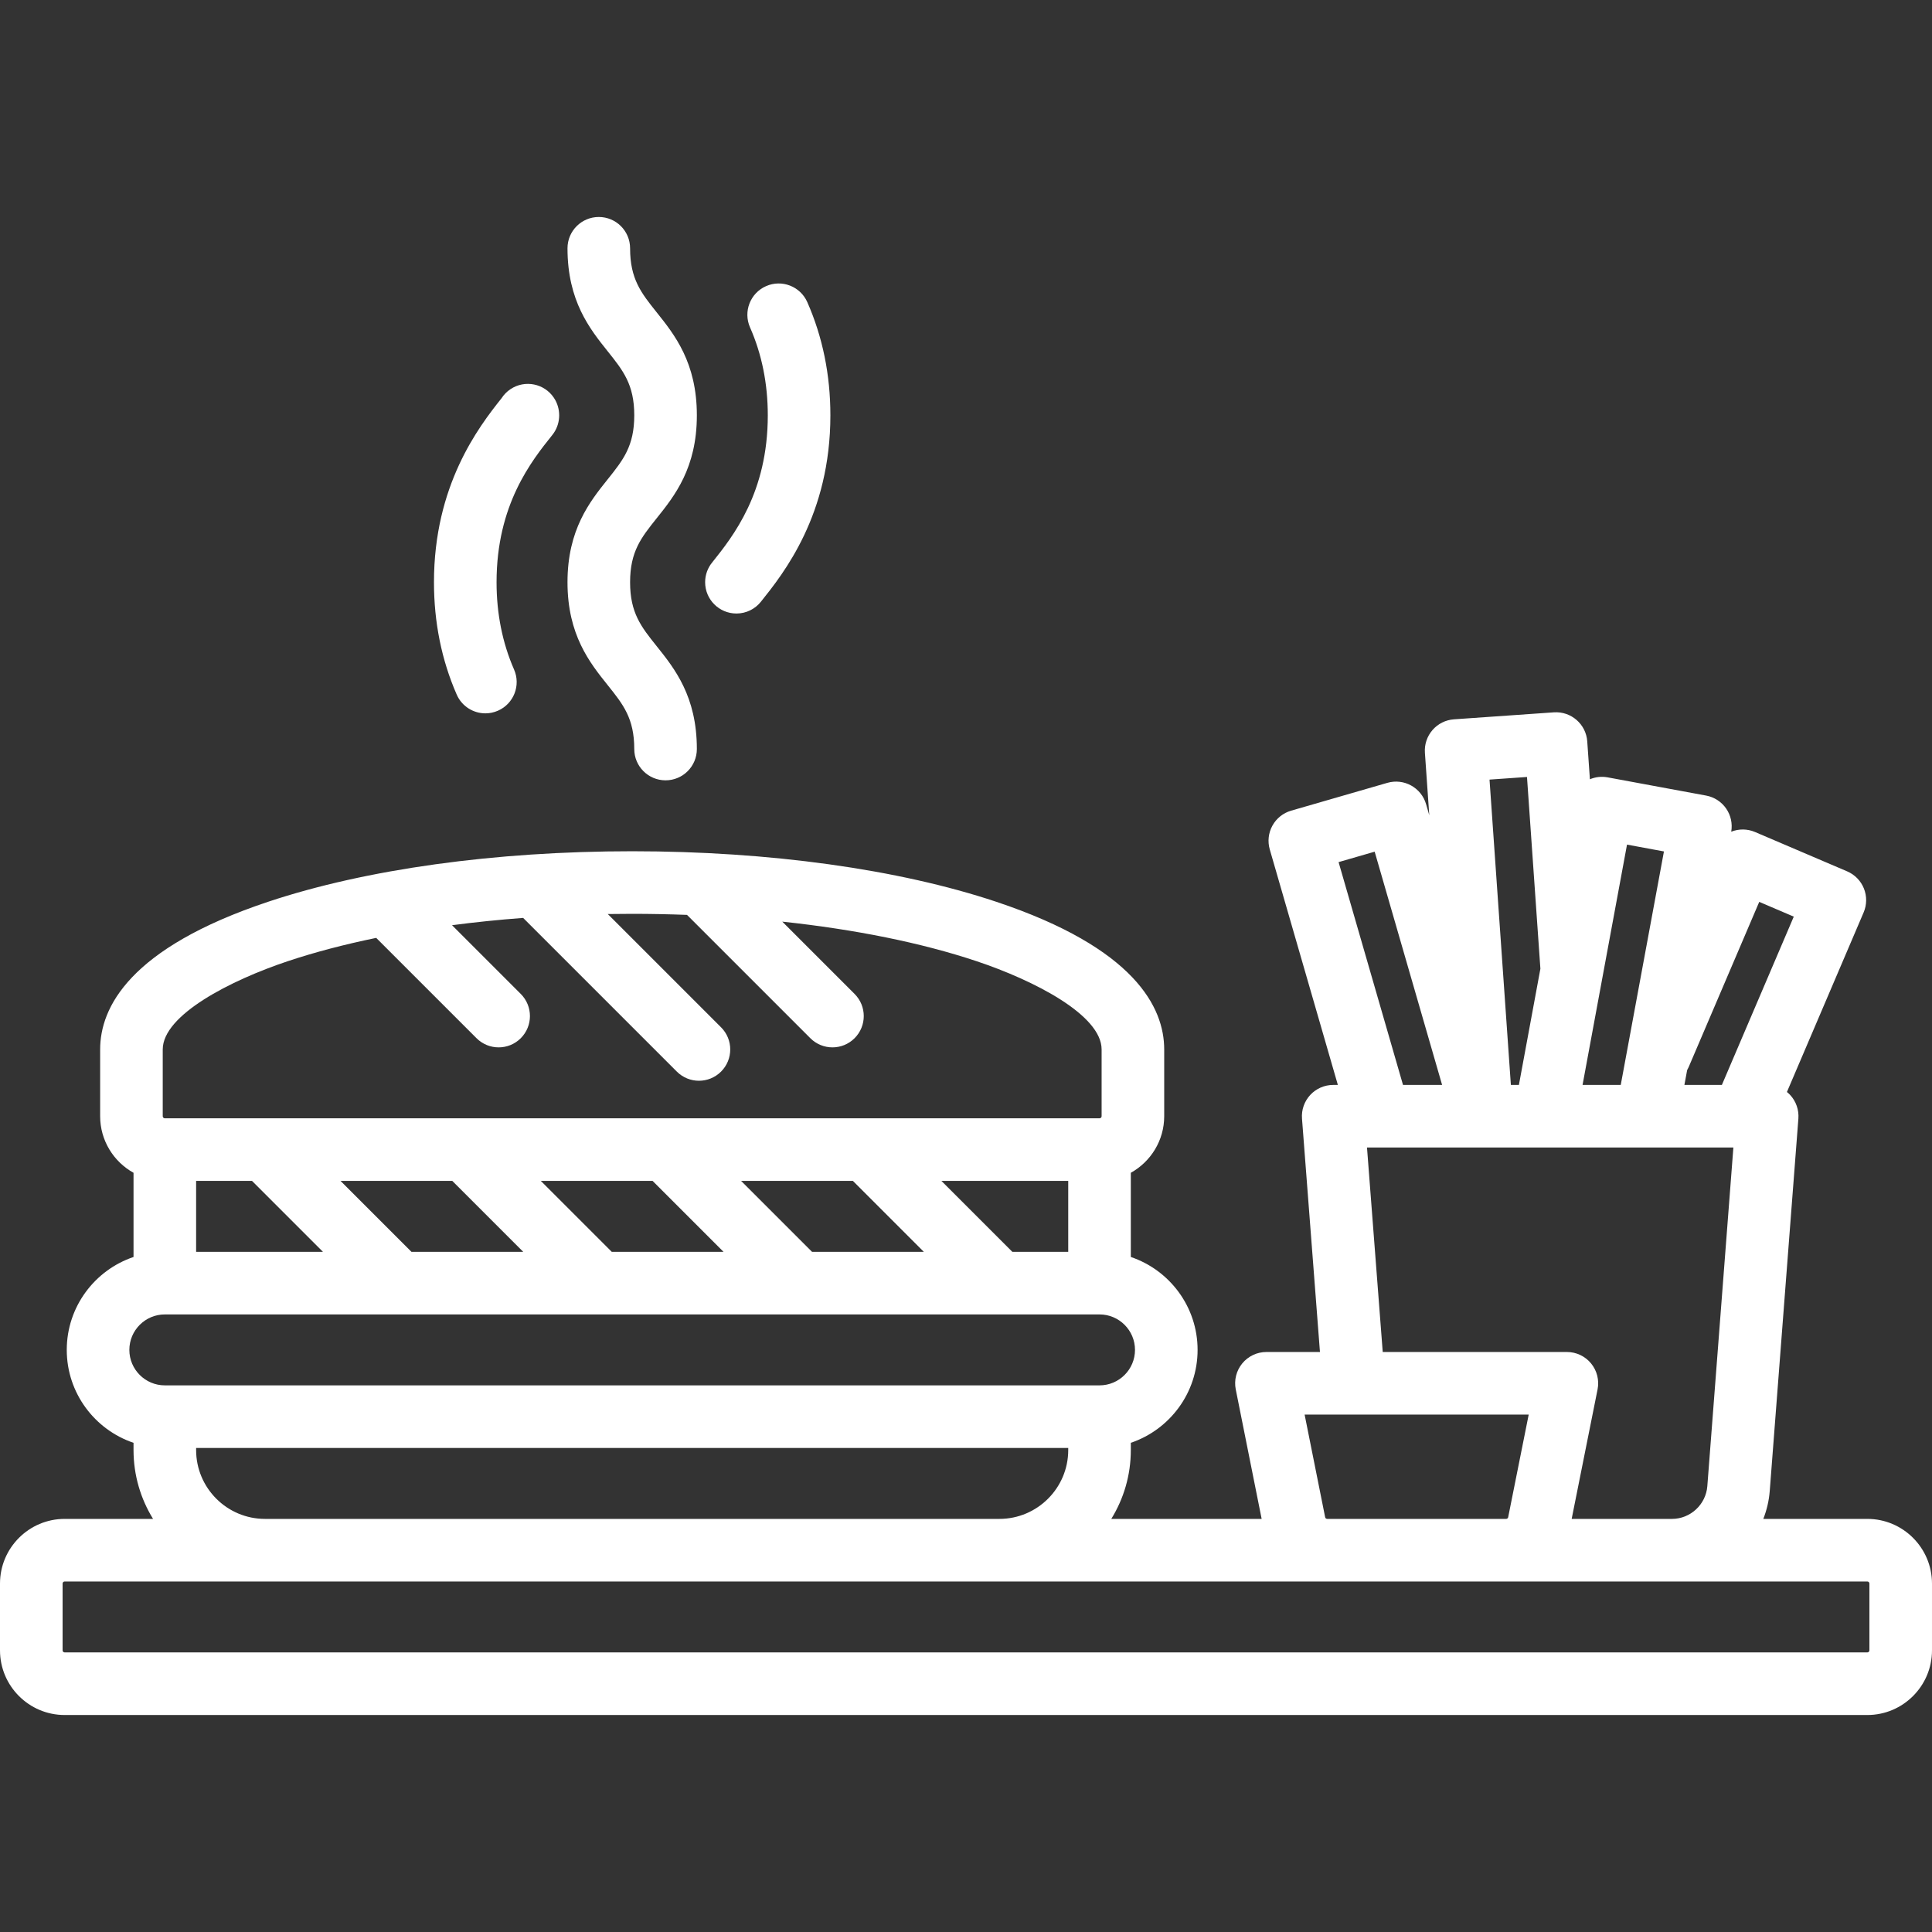 <?xml version="1.0" encoding="iso-8859-1"?>
<!-- Generator: Adobe Illustrator 19.0.0, SVG Export Plug-In . SVG Version: 6.00 Build 0)  -->
<svg xmlns="http://www.w3.org/2000/svg" xmlns:xlink="http://www.w3.org/1999/xlink" version="1.1" id="Layer_1" x="0px" y="0px" viewBox="0 0 463 463" style="enable-background:new 0 0 463 463;" xml:space="preserve" width="512px" height="512px">
<rect x="0" y="0" width="463" height="463" fill="#333333" stroke="none"/>
<g>
	<g>
		<g>
			<path d="M447.5,364h-24.927c0.824-2.103,1.361-4.349,1.542-6.698l6.864-89.227c0.16-2.083-0.556-4.138-1.975-5.671     c-0.239-0.259-0.5-0.491-0.77-0.711l18.382-43.03c0.781-1.829,0.804-3.894,0.063-5.74c-0.741-1.846-2.185-3.322-4.014-4.104     l-22.071-9.428c-1.893-0.809-3.933-0.777-5.707-0.075c0.335-1.93-0.095-3.916-1.206-5.532c-1.127-1.639-2.859-2.763-4.815-3.125     l-23.6-4.366c-1.487-0.274-2.951-0.086-4.249,0.457l-0.635-9.079c-0.289-4.132-3.878-7.245-8.005-6.959l-23.941,1.674     c-1.984,0.139-3.833,1.06-5.137,2.562c-1.305,1.501-1.96,3.459-1.822,5.443l1.047,14.976l-0.762-2.636     c-1.15-3.979-5.308-6.273-9.288-5.121l-23.055,6.667c-1.911,0.552-3.524,1.841-4.484,3.583c-0.96,1.742-1.189,3.794-0.637,5.705     L320.615,260H319.5c-2.089,0-4.083,0.871-5.503,2.404c-1.419,1.533-2.135,3.588-1.975,5.671L316.324,324H303.5     c-2.247,0-4.375,1.007-5.8,2.745c-1.424,1.738-1.995,4.022-1.554,6.226L302.352,364h-36.033c2.965-4.802,4.681-10.454,4.681-16.5     v-1.734c9.29-3.138,16-11.93,16-22.266s-6.71-19.128-16-22.266v-20.179c4.765-2.647,8-7.728,8-13.555v-16     c0-10.024-6.987-24.303-40.275-35.399C215.315,208.297,184.338,204,151.5,204s-63.815,4.297-87.225,12.101     C30.987,227.197,24,241.475,24,251.5v16c0,5.827,3.235,10.908,8,13.555v20.179c-9.29,3.138-16,11.93-16,22.266     s6.71,19.128,16,22.266v1.734c0,6.046,1.716,11.698,4.681,16.5H15.5C6.953,364,0,370.953,0,379.5v16     c0,8.547,6.953,15.5,15.5,15.5h432c8.547,0,15.5-6.953,15.5-15.5v-16C463,370.953,456.047,364,447.5,364z M404.321,256.449     c0.137-0.242,0.264-0.492,0.376-0.754l16.901-39.562l8.277,3.536L412.645,260h-8.981L404.321,256.449z M384,234.359     c0.059-0.246,0.105-0.497,0.139-0.751l5.772-31.199l8.85,1.637L388.409,260h-9.152L384,234.359z M365.94,186.201l3.213,45.957     L364.002,260h-1.924l-5.116-73.171L365.94,186.201z M415.401,275l-6.243,81.152c-0.338,4.401-4.061,7.848-8.475,7.848h-24.035     l6.206-31.029c0.44-2.203-0.13-4.488-1.554-6.226c-1.425-1.738-3.553-2.745-5.8-2.745h-44.131l-3.77-49H415.401z      M329.435,204.104L345.598,260h-9.369l-15.44-53.396L329.435,204.104z M366.351,339l-4.92,24.599     c-0.046,0.232-0.252,0.401-0.49,0.401h-42.883c-0.237,0-0.443-0.169-0.49-0.402L312.648,339H366.351z M39,251.5     c0-8.239,16.171-16.553,30.019-21.169c6.45-2.15,13.551-4.007,21.14-5.57c0.013,0.014,0.024,0.029,0.038,0.042l24,24     c1.464,1.464,3.384,2.197,5.303,2.197s3.839-0.732,5.303-2.197c2.929-2.929,2.929-7.678,0-10.606l-16.473-16.473     c5.517-0.727,11.21-1.31,17.039-1.749l36.828,36.828c1.464,1.464,3.384,2.197,5.303,2.197s3.839-0.732,5.303-2.197     c2.929-2.929,2.929-7.678,0-10.606l-27.15-27.15c1.94-0.031,3.889-0.047,5.846-0.047c4.428,0,8.81,0.09,13.143,0.249     l29.554,29.554c1.464,1.465,3.384,2.197,5.303,2.197s3.839-0.732,5.303-2.197c2.929-2.929,2.929-7.678,0-10.606l-17.328-17.329     c17.389,1.856,33.293,5.058,46.506,9.463C247.829,234.947,264,243.26,264,251.5v16c0,0.276-0.224,0.5-0.5,0.5h-224     c-0.276,0-0.5-0.224-0.5-0.5V251.5z M256,283v17h-13.394l-17-17H256z M221.393,300h-26.787l-17-17h26.787L221.393,300z      M173.393,300h-26.787l-17-17h26.787L173.393,300z M125.393,300H98.606l-17-17h26.787L125.393,300z M77.394,300H47v-17h13.394     L77.394,300z M31,323.5c0-4.687,3.813-8.5,8.5-8.5h224c4.687,0,8.5,3.813,8.5,8.5s-3.813,8.5-8.5,8.5h-224     C34.813,332,31,328.187,31,323.5z M256,347v0.5c0,9.098-7.402,16.5-16.5,16.5h-176c-9.098,0-16.5-7.402-16.5-16.5V347H256z      M448,395.5c0,0.276-0.224,0.5-0.5,0.5h-432c-0.276,0-0.5-0.224-0.5-0.5v-16c0-0.276,0.224-0.5,0.5-0.5h432     c0.276,0,0.5,0.224,0.5,0.5V395.5z" fill="#FFFFFF"/>
			<path d="M136,139.535c0,12.625,5.348,19.305,9.646,24.672c3.689,4.608,6.354,7.937,6.354,15.297c0,4.142,3.358,7.5,7.5,7.5     c4.142,0,7.5-3.358,7.5-7.5c0-12.625-5.348-19.304-9.645-24.672c-3.689-4.608-6.355-7.938-6.355-15.297     c0-7.37,2.667-10.704,6.357-15.317c4.296-5.371,9.643-12.055,9.643-24.687c0-12.637-5.346-19.325-9.642-24.699     C153.667,70.215,151,66.879,151,59.5c0-4.142-3.358-7.5-7.5-7.5c-4.142,0-7.5,3.358-7.5,7.5c0,12.637,5.346,19.325,9.642,24.699     c3.691,4.618,6.358,7.954,6.358,15.333c0,7.37-2.667,10.704-6.357,15.317C141.347,120.219,136,126.904,136,139.535z" fill="#FFFFFF"/>
			<path d="M176.484,147.027c2.381,0,4.504-1.111,5.879-2.842C187.776,137.419,199,123.362,199,99.531     c0-9.68-1.861-18.805-5.532-27.123c-1.672-3.789-6.099-5.506-9.89-3.833c-3.79,1.672-5.505,6.1-3.833,9.89     C182.568,84.862,184,91.95,184,99.531c0,18.514-8.295,28.964-13.303,35.226c-1.07,1.296-1.713,2.958-1.713,4.771     C168.984,143.669,172.342,147.027,176.484,147.027z" fill="#FFFFFF"/>
			<path d="M116.325,170.952c1.004,0,2.025-0.203,3.004-0.632c3.794-1.661,5.523-6.084,3.862-9.878     C120.41,154.09,119,147.056,119,139.535c0-18.59,8.368-29.051,13.369-35.304c0.135-0.169,0.263-0.344,0.383-0.524     c1.68-2.519,1.672-5.852-0.008-8.371c-2.297-3.446-6.955-4.377-10.4-2.08c-0.888,0.592-1.608,1.34-2.15,2.184     C114.636,102.405,104,116.342,104,139.535c0,9.604,1.834,18.663,5.451,26.924C110.684,169.274,113.437,170.952,116.325,170.952z" fill="#FFFFFF"/>
		</g>
	</g>
</g>
<g>
</g>
<g>
</g>
<g>
</g>
<g>
</g>
<g>
</g>
<g>
</g>
<g>
</g>
<g>
</g>
<g>
</g>
<g>
</g>
<g>
</g>
<g>
</g>
<g>
</g>
<g>
</g>
<g>
</g>
</svg>
